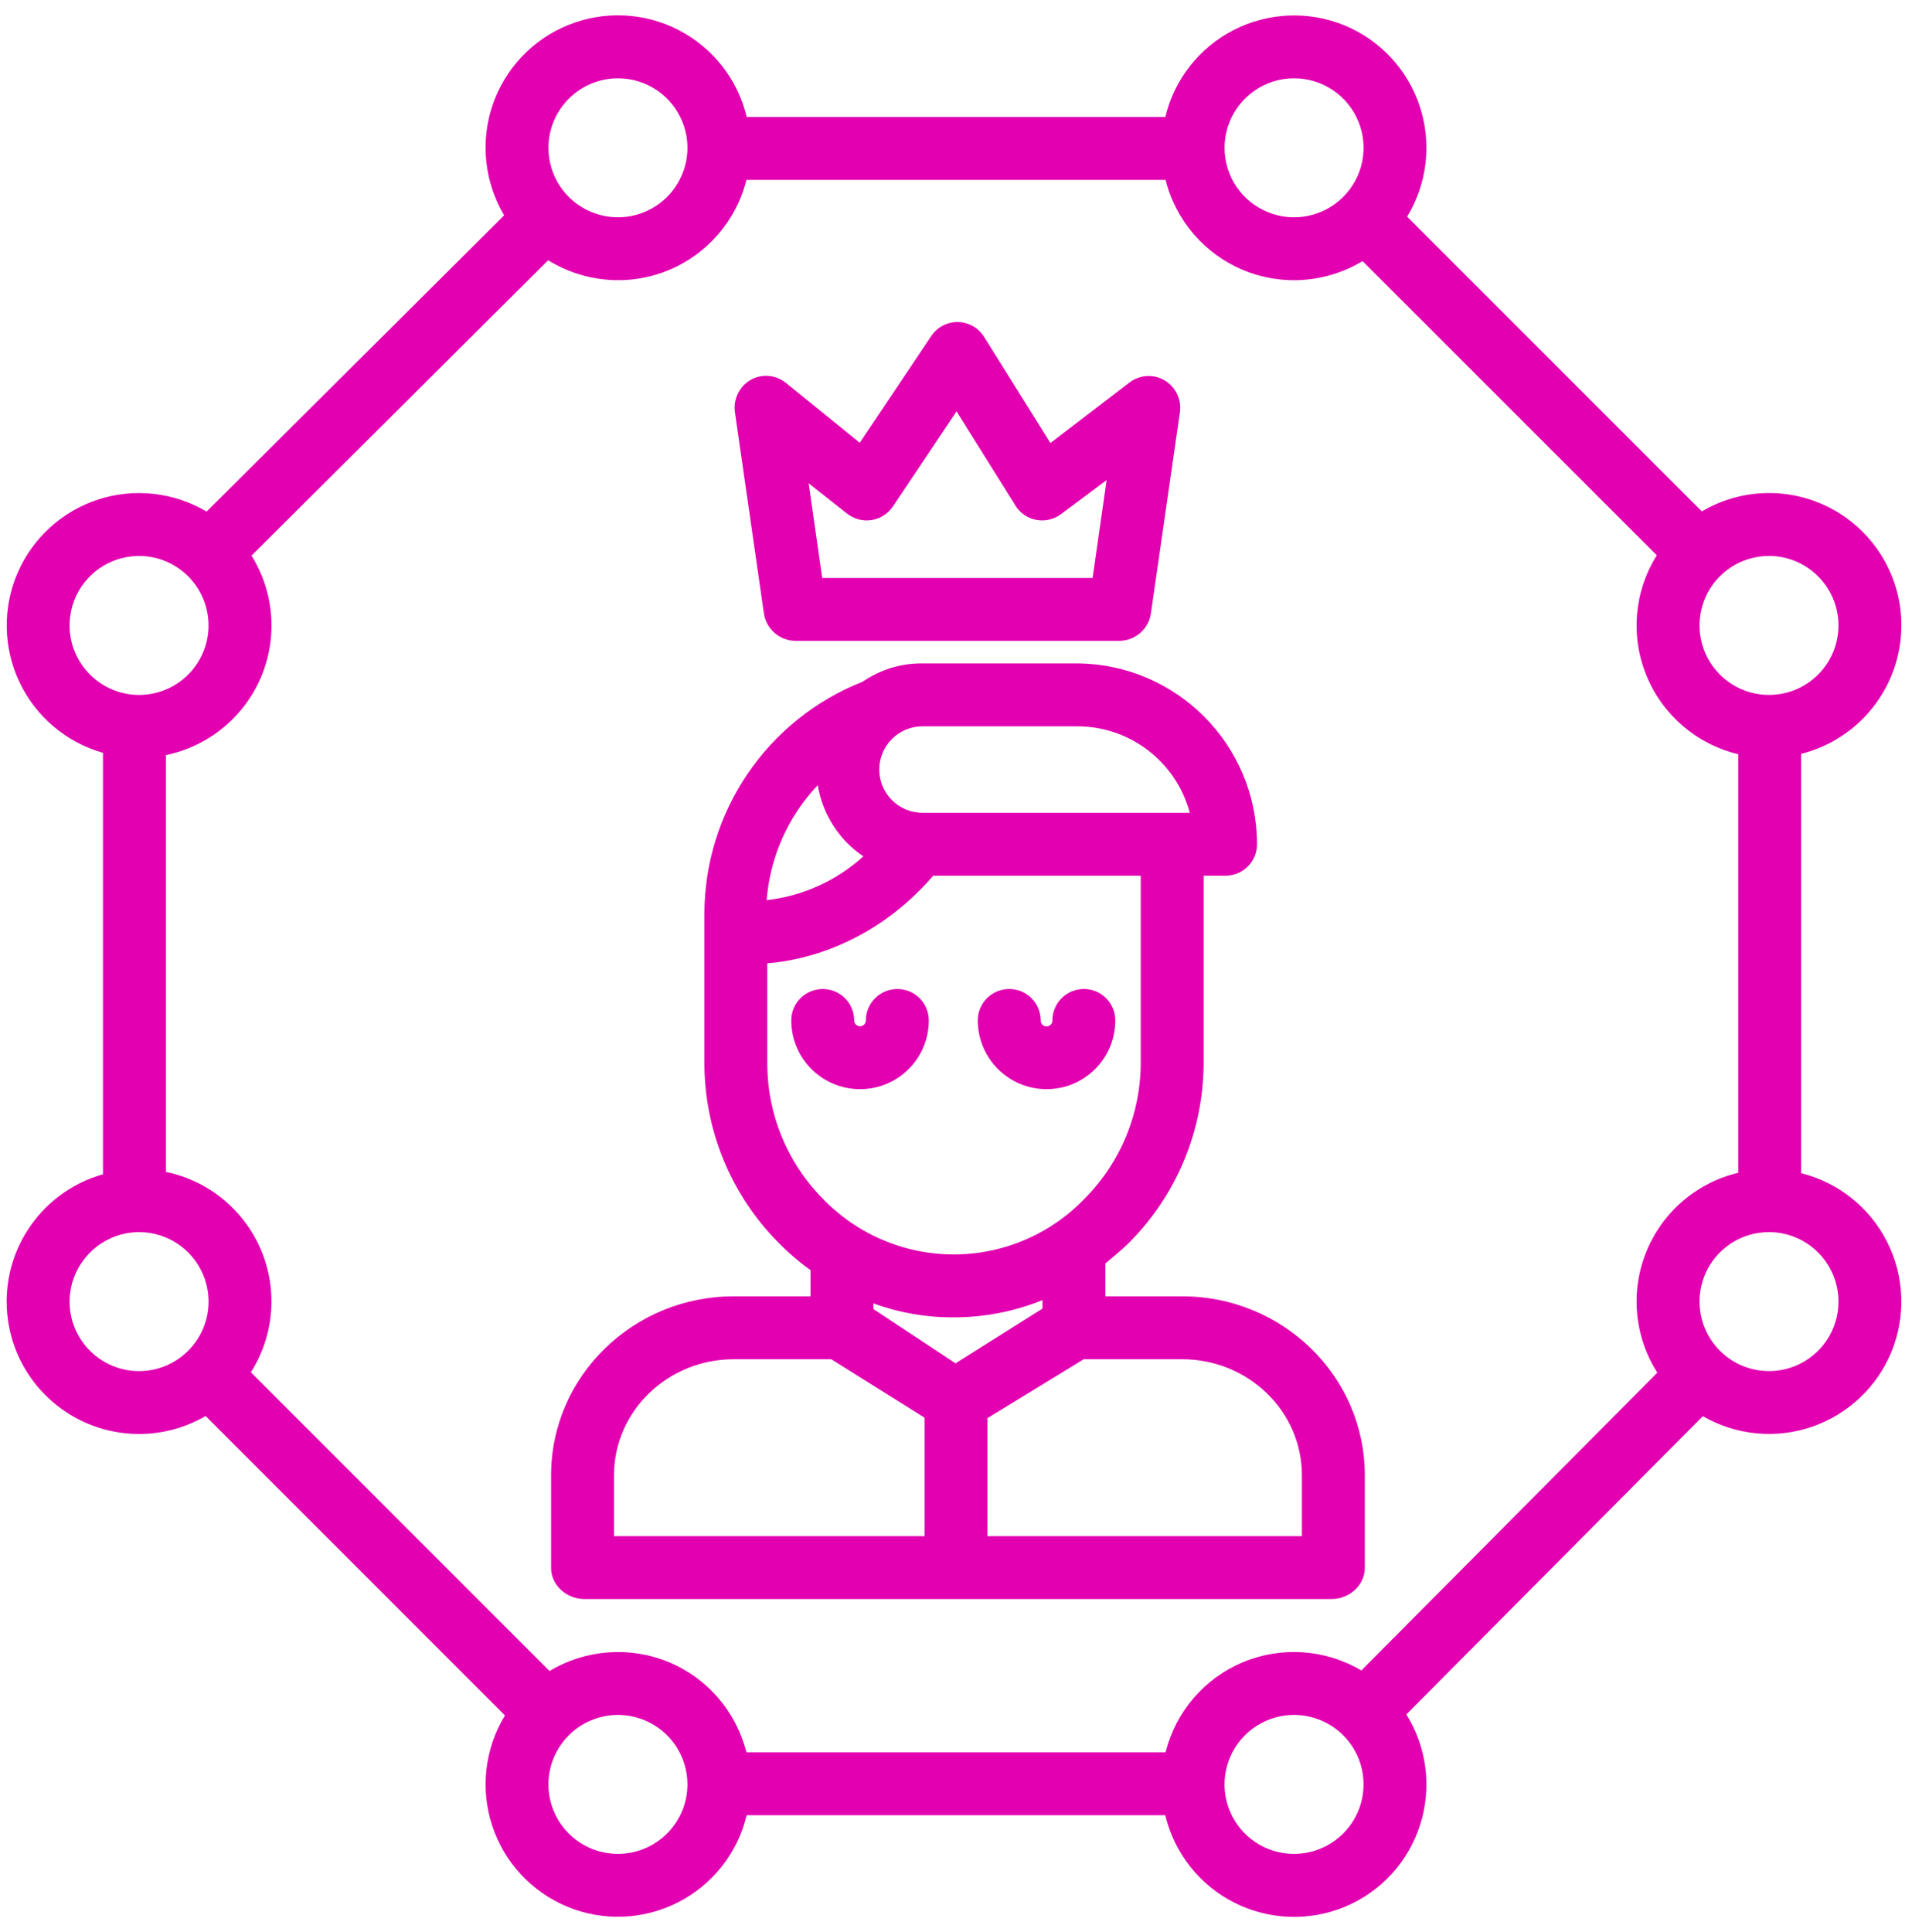 <svg width="95" height="96" viewBox="0 0 95 96" fill="none" xmlns="http://www.w3.org/2000/svg">
<path d="M94.473 31.074C94.473 28.715 93.211 26.535 91.16 25.363C89.11 24.191 86.59 24.207 84.559 25.41L69.914 10.765C70.914 9.124 71.144 7.124 70.547 5.296C69.949 3.472 68.582 1.995 66.805 1.261C65.027 0.531 63.015 0.613 61.304 1.488C59.594 2.363 58.347 3.941 57.902 5.812H37.101C36.656 3.948 35.418 2.37 33.715 1.491C32.011 0.613 30.008 0.523 28.23 1.245C26.453 1.964 25.082 3.425 24.468 5.241C23.859 7.058 24.07 9.05 25.05 10.698L10.265 25.418C8.637 24.453 6.672 24.234 4.871 24.82C3.074 25.406 1.613 26.742 0.867 28.48C0.121 30.218 0.16 32.195 0.973 33.902C1.785 35.609 3.297 36.886 5.117 37.402V58.343C1.957 59.237 -0.059 62.323 0.394 65.573C0.847 68.827 3.629 71.245 6.91 71.245C8.07 71.245 9.211 70.937 10.215 70.351L25.09 85.23C24.09 86.87 23.855 88.867 24.453 90.695C25.047 92.523 26.418 93.999 28.195 94.734C29.972 95.468 31.98 95.386 33.695 94.511C35.406 93.636 36.652 92.058 37.097 90.187H57.898C58.348 92.066 59.598 93.652 61.316 94.523C63.039 95.398 65.055 95.472 66.836 94.73C68.617 93.984 69.98 92.495 70.562 90.656C71.148 88.82 70.898 86.816 69.875 85.179L84.605 70.363V70.359C86.253 71.312 88.234 71.504 90.031 70.886C91.832 70.265 93.277 68.898 93.992 67.132C94.703 65.371 94.621 63.383 93.757 61.687C92.894 59.988 91.339 58.75 89.492 58.289V37.453C92.418 36.718 94.468 34.09 94.472 31.074L94.473 31.074ZM91.348 31.074C91.348 32.472 90.508 33.73 89.215 34.265C87.926 34.797 86.442 34.504 85.454 33.515C84.465 32.527 84.172 31.043 84.704 29.754C85.239 28.461 86.5 27.621 87.895 27.621C89.801 27.625 91.344 29.168 91.348 31.074ZM64.297 3.89C65.695 3.89 66.953 4.73 67.488 6.023C68.024 7.312 67.727 8.796 66.738 9.785C65.75 10.773 64.266 11.07 62.977 10.534C61.684 9.999 60.844 8.742 60.844 7.343C60.848 5.437 62.391 3.894 64.297 3.89ZM30.703 3.89C32.101 3.89 33.359 4.73 33.894 6.023C34.43 7.312 34.133 8.796 33.144 9.785C32.156 10.773 30.672 11.07 29.383 10.534C28.09 9.999 27.25 8.742 27.25 7.343C27.254 5.437 28.797 3.894 30.703 3.89ZM3.457 31.074C3.457 29.676 4.297 28.418 5.59 27.883C6.879 27.351 8.363 27.644 9.351 28.633C10.34 29.621 10.633 31.105 10.101 32.394C9.566 33.687 8.305 34.527 6.91 34.527C5.004 34.523 3.461 32.98 3.457 31.074ZM3.457 64.668C3.465 62.793 4.961 61.266 6.836 61.215H6.91C8.305 61.215 9.566 62.055 10.101 63.348C10.637 64.637 10.34 66.121 9.352 67.109C8.363 68.098 6.879 68.395 5.59 67.859C4.297 67.324 3.457 66.066 3.457 64.668H3.457ZM30.703 92.109C29.305 92.109 28.047 91.269 27.512 89.976C26.976 88.687 27.273 87.203 28.262 86.215C29.25 85.226 30.734 84.929 32.023 85.465C33.316 86 34.156 87.257 34.156 88.656C34.152 90.562 32.609 92.105 30.703 92.109ZM57.914 87.062H37.086C36.578 85.039 35.145 83.371 33.215 82.574C31.285 81.781 29.094 81.945 27.305 83.023L12.465 68.179C13.621 66.359 13.809 64.081 12.965 62.093C12.121 60.109 10.355 58.66 8.242 58.226V37.515C10.348 37.081 12.105 35.644 12.957 33.671C13.805 31.695 13.633 29.429 12.496 27.605L27.238 12.929C29.019 14.038 31.23 14.23 33.175 13.441C35.125 12.648 36.578 10.976 37.086 8.937H57.914C58.421 10.964 59.859 12.628 61.789 13.425C63.718 14.222 65.91 14.054 67.699 12.972L82.32 27.589C81.195 29.382 81.003 31.608 81.808 33.569C82.609 35.526 84.308 36.98 86.367 37.471V58.269C84.296 58.761 82.593 60.226 81.796 62.198C80.999 64.167 81.203 66.405 82.347 68.198L67.64 82.995C65.855 81.937 63.671 81.784 61.757 82.585C59.839 83.386 58.417 85.046 57.913 87.062L57.914 87.062ZM64.297 92.109C62.898 92.109 61.641 91.269 61.105 89.976C60.57 88.687 60.867 87.203 61.855 86.215C62.844 85.226 64.328 84.929 65.617 85.465C66.91 86 67.75 87.257 67.75 88.656C67.746 90.562 66.203 92.105 64.297 92.109ZM91.348 64.668C91.348 66.066 90.508 67.324 89.215 67.859C87.926 68.391 86.442 68.098 85.453 67.109C84.465 66.121 84.172 64.637 84.703 63.348C85.238 62.055 86.5 61.215 87.895 61.215C89.801 61.219 91.344 62.762 91.348 64.668Z" fill="#E200B0"/>
<path d="M67.812 77.902V73.301C67.812 68.347 63.703 64.406 58.749 64.406H54.921V62.773C55.312 62.437 55.773 62.078 56.152 61.687C58.484 59.324 59.796 56.137 59.804 52.812V43.508H60.894C61.757 43.508 62.456 42.808 62.456 41.945C62.449 36.984 58.433 32.969 53.472 32.961H45.835C44.777 32.949 43.742 33.266 42.867 33.867C38.128 35.734 35.007 40.308 34.999 45.402V52.812C34.999 56.133 36.304 59.32 38.628 61.687C39.132 62.207 39.683 62.683 40.273 63.105V64.406H36.445C31.492 64.406 27.382 68.347 27.382 73.3V77.902C27.382 78.765 28.163 79.445 29.027 79.445H66.168C67.031 79.445 67.812 78.766 67.812 77.902ZM45.835 36.086H53.472C56.112 36.063 58.437 37.832 59.116 40.383H45.835C44.652 40.383 43.687 39.422 43.687 38.235C43.687 37.047 44.651 36.086 45.835 36.086ZM40.632 39.008C40.866 40.45 41.687 41.731 42.898 42.547C41.566 43.758 39.886 44.52 38.093 44.723C38.257 42.582 39.155 40.567 40.632 39.008ZM38.124 52.813V47.86C40.077 47.708 43.495 46.829 46.37 43.508H56.679V52.813C56.675 55.321 55.691 57.723 53.933 59.508C52.23 61.305 49.863 62.325 47.386 62.325C44.91 62.325 42.542 61.305 40.835 59.508C39.089 57.719 38.116 55.317 38.124 52.813ZM47.378 65.45C48.894 65.454 50.394 65.161 51.796 64.594V65.016L47.476 67.735L43.398 65.04V64.755C44.671 65.224 46.023 65.458 47.378 65.45ZM30.507 73.302C30.507 70.071 33.218 67.532 36.444 67.532H41.304L45.937 70.434V76.321H30.507L30.507 73.302ZM64.687 76.321H49.062V70.458L53.843 67.532H58.749C61.976 67.532 64.687 70.071 64.687 73.302L64.687 76.321Z" fill="#E200B0"/>
<path d="M46.148 50.699C46.148 49.836 45.449 49.137 44.586 49.137C43.722 49.137 43.023 49.836 43.023 50.699C43.023 50.859 42.894 50.988 42.734 50.988C42.574 50.988 42.441 50.859 42.441 50.699C42.441 49.836 41.742 49.137 40.879 49.137C40.015 49.137 39.316 49.836 39.316 50.699C39.316 52.586 40.847 54.113 42.734 54.113C44.621 54.113 46.148 52.586 46.148 50.699H46.148Z" fill="#E200B0"/>
<path d="M52 54.113C53.883 54.113 55.414 52.586 55.414 50.699C55.414 49.836 54.715 49.136 53.852 49.136C52.988 49.136 52.289 49.836 52.289 50.699C52.293 50.777 52.262 50.855 52.207 50.91C52.152 50.964 52.078 50.996 52 50.996C51.922 50.996 51.844 50.964 51.789 50.91C51.734 50.855 51.707 50.777 51.707 50.699C51.707 49.836 51.008 49.136 50.145 49.136C49.281 49.136 48.582 49.836 48.582 50.699C48.586 52.585 50.113 54.113 52 54.113H52Z" fill="#E200B0"/>
<path d="M37.953 30.457C38.058 31.235 38.714 31.82 39.499 31.84H55.641C56.426 31.82 57.082 31.235 57.187 30.457L58.625 20.481C58.715 19.848 58.414 19.227 57.867 18.899C57.32 18.574 56.633 18.617 56.125 19L52.191 22.012L48.894 16.735C48.613 16.285 48.125 16.008 47.594 16C47.066 15.992 46.566 16.254 46.273 16.692L42.719 22L39.047 19.02V19.024C38.551 18.617 37.851 18.559 37.293 18.875C36.73 19.203 36.426 19.84 36.516 20.481L37.953 30.457ZM42.078 25.512V25.508C42.421 25.785 42.863 25.906 43.296 25.84C43.73 25.774 44.117 25.531 44.363 25.164L47.527 20.438L50.457 25.121H50.453C50.687 25.496 51.066 25.754 51.5 25.832C51.933 25.91 52.379 25.805 52.73 25.535L54.984 23.852L54.289 28.715H40.851L40.179 24.012L42.078 25.512Z" fill="#E200B0"/>
</svg>
